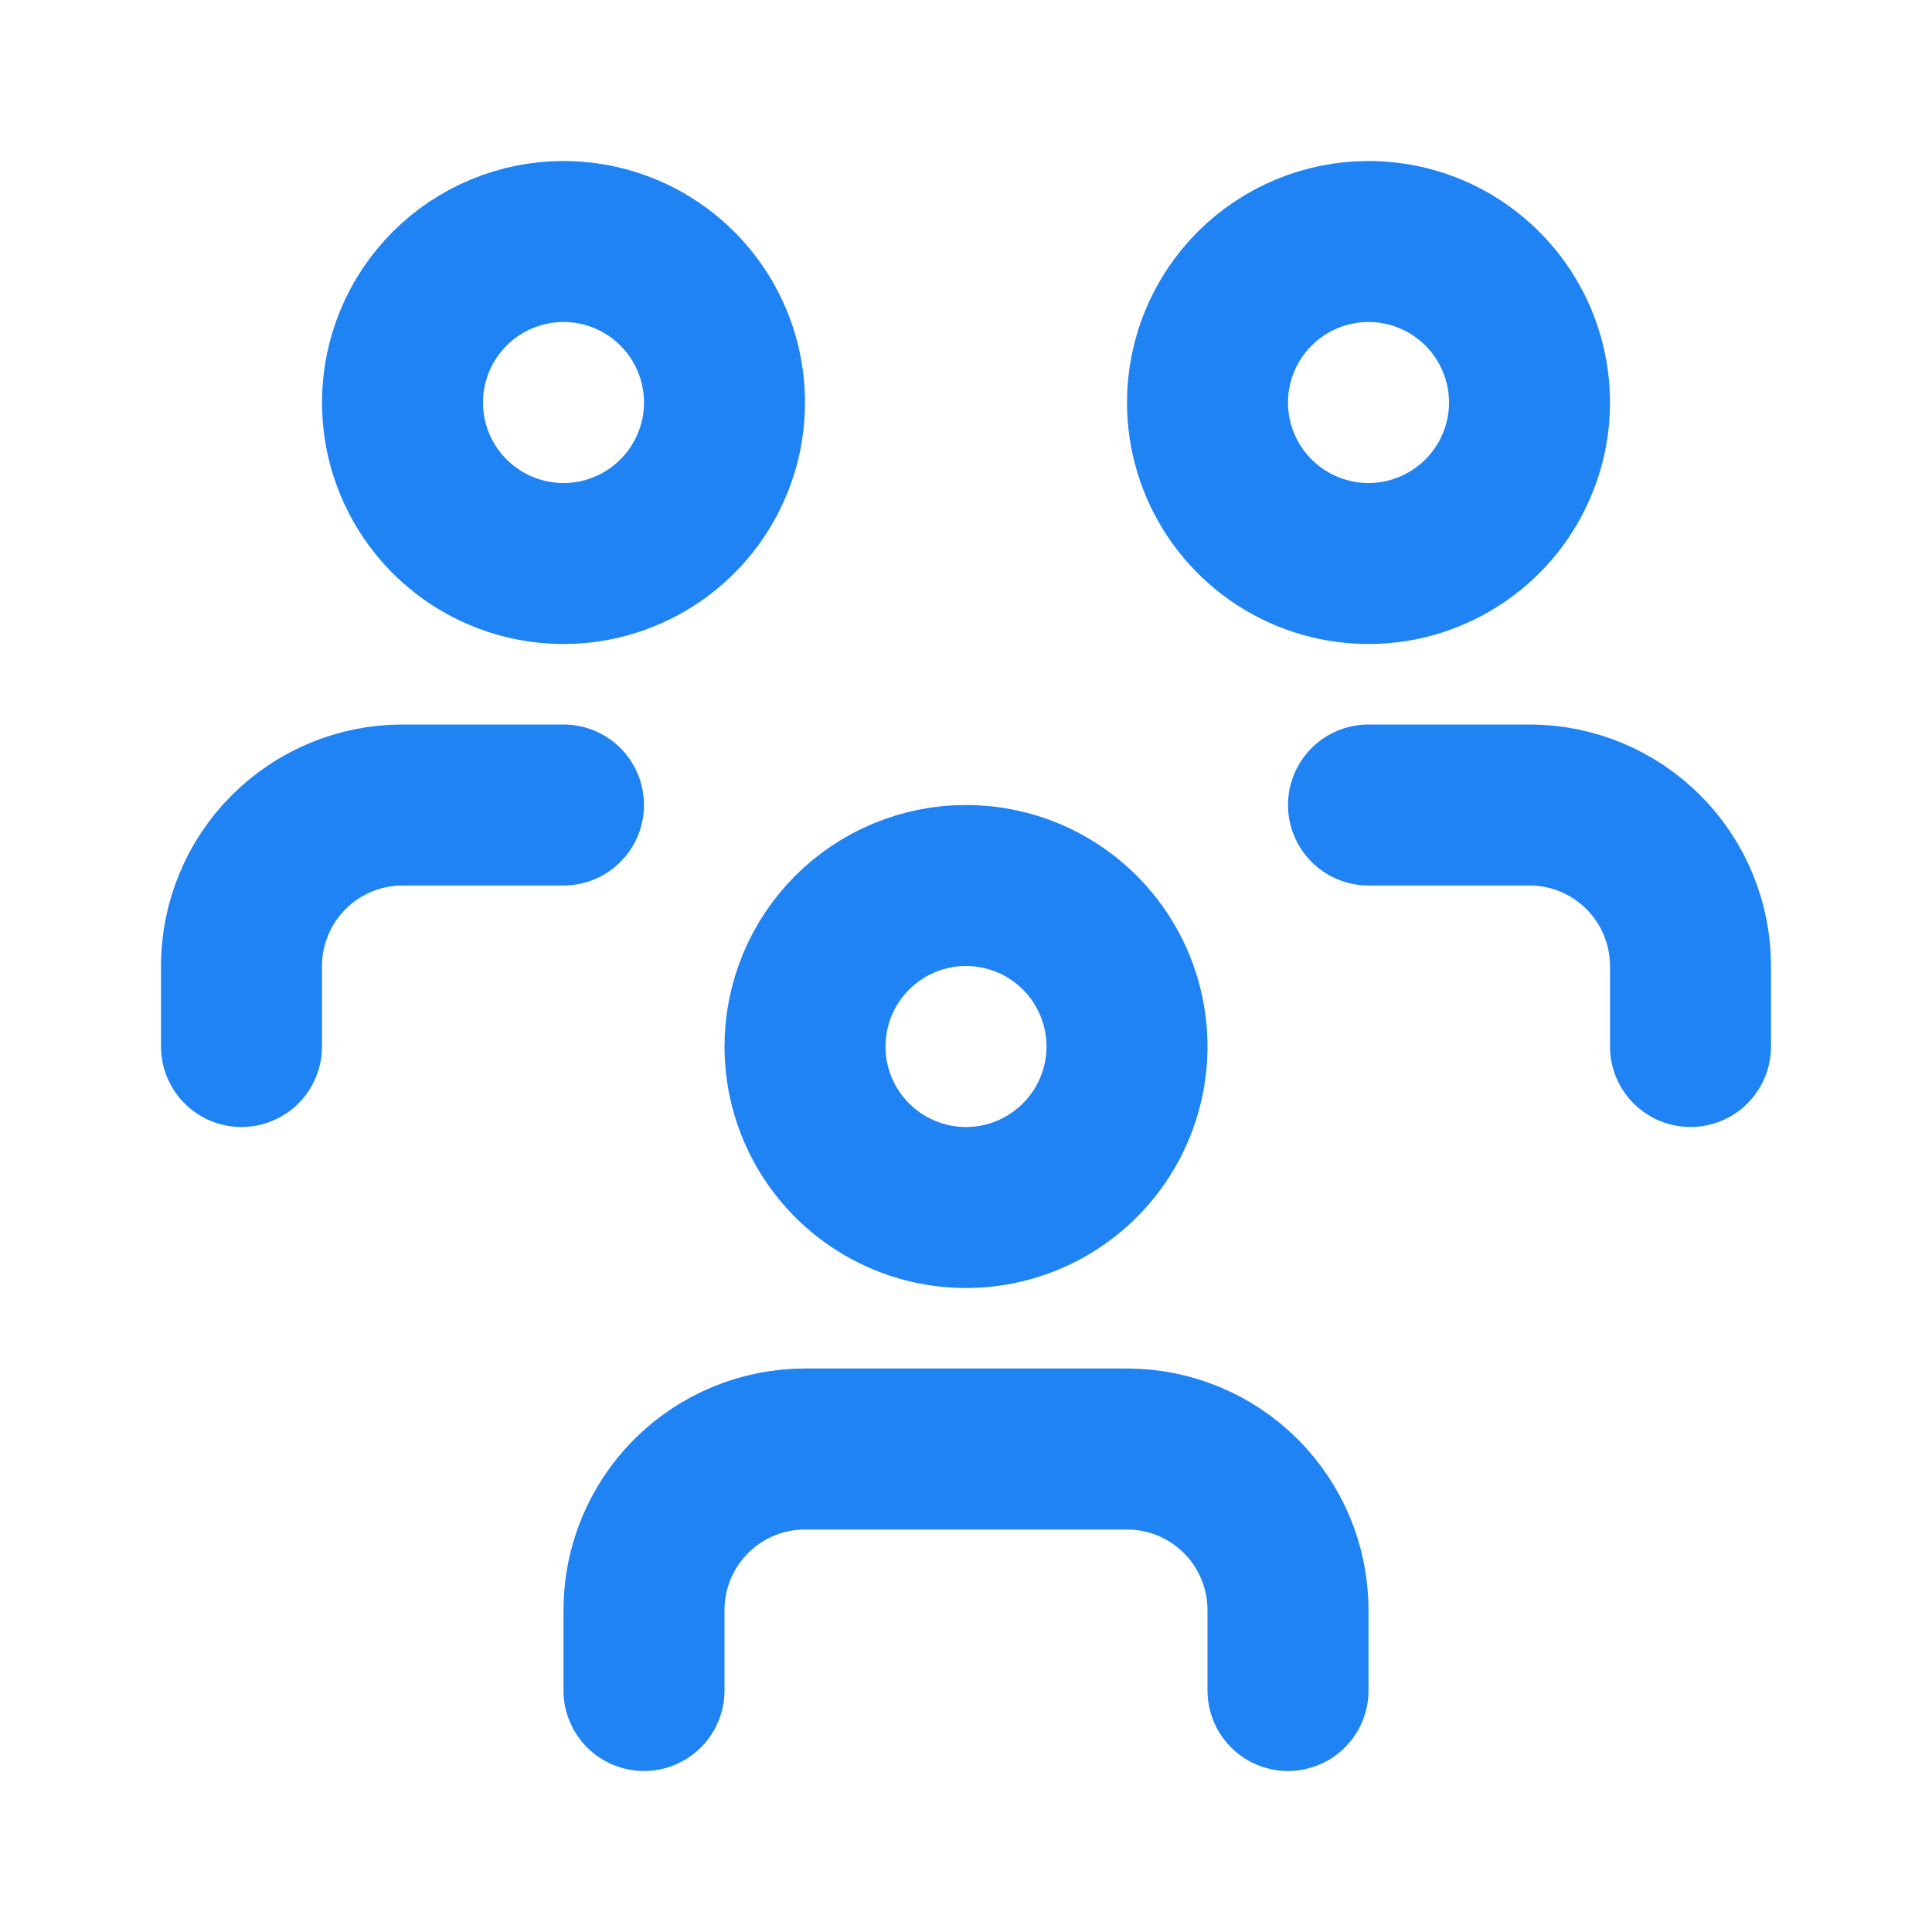 <svg width="24" height="24" viewBox="0 0 24 24" fill="none" xmlns="http://www.w3.org/2000/svg">
<path d="M10 13C10 13.396 10.117 13.782 10.337 14.111C10.557 14.44 10.869 14.696 11.235 14.848C11.6 14.999 12.002 15.039 12.39 14.962C12.778 14.884 13.134 14.694 13.414 14.414C13.694 14.134 13.884 13.778 13.962 13.39C14.039 13.002 13.999 12.6 13.848 12.235C13.696 11.869 13.44 11.557 13.111 11.337C12.782 11.117 12.396 11 12 11C11.47 11 10.961 11.211 10.586 11.586C10.211 11.961 10 12.47 10 13Z" stroke="#1F83F4" stroke-width="2" stroke-linecap="round" stroke-linejoin="round"/>
<path d="M8 21V20C8 19.47 8.211 18.961 8.586 18.586C8.961 18.211 9.47 18 10 18H14C14.53 18 15.039 18.211 15.414 18.586C15.789 18.961 16 19.47 16 20V21" stroke="#1F83F4" stroke-width="2" stroke-linecap="round" stroke-linejoin="round"/>
<path d="M15 5C15 5.396 15.117 5.782 15.337 6.111C15.557 6.44 15.869 6.696 16.235 6.848C16.6 6.999 17.002 7.039 17.39 6.962C17.778 6.884 18.134 6.694 18.414 6.414C18.694 6.135 18.884 5.778 18.962 5.39C19.039 5.002 18.999 4.6 18.848 4.235C18.696 3.869 18.44 3.557 18.111 3.337C17.782 3.117 17.396 3 17 3C16.47 3 15.961 3.211 15.586 3.586C15.211 3.961 15 4.47 15 5Z" stroke="#1F83F4" stroke-width="2" stroke-linecap="round" stroke-linejoin="round"/>
<path d="M17 10H19C19.53 10 20.039 10.211 20.414 10.586C20.789 10.961 21 11.47 21 12V13" stroke="#1F83F4" stroke-width="2" stroke-linecap="round" stroke-linejoin="round"/>
<path d="M5 5C5 5.396 5.117 5.782 5.337 6.111C5.557 6.44 5.869 6.696 6.235 6.848C6.6 6.999 7.002 7.039 7.39 6.962C7.778 6.884 8.135 6.694 8.414 6.414C8.694 6.135 8.884 5.778 8.962 5.39C9.039 5.002 8.999 4.6 8.848 4.235C8.696 3.869 8.44 3.557 8.111 3.337C7.782 3.117 7.396 3 7 3C6.47 3 5.961 3.211 5.586 3.586C5.211 3.961 5 4.47 5 5Z" stroke="#1F83F4" stroke-width="2" stroke-linecap="round" stroke-linejoin="round"/>
<path d="M3 13V12C3 11.47 3.211 10.961 3.586 10.586C3.961 10.211 4.47 10 5 10H7" stroke="#1F83F4" stroke-width="2" stroke-linecap="round" stroke-linejoin="round"/>
</svg>
